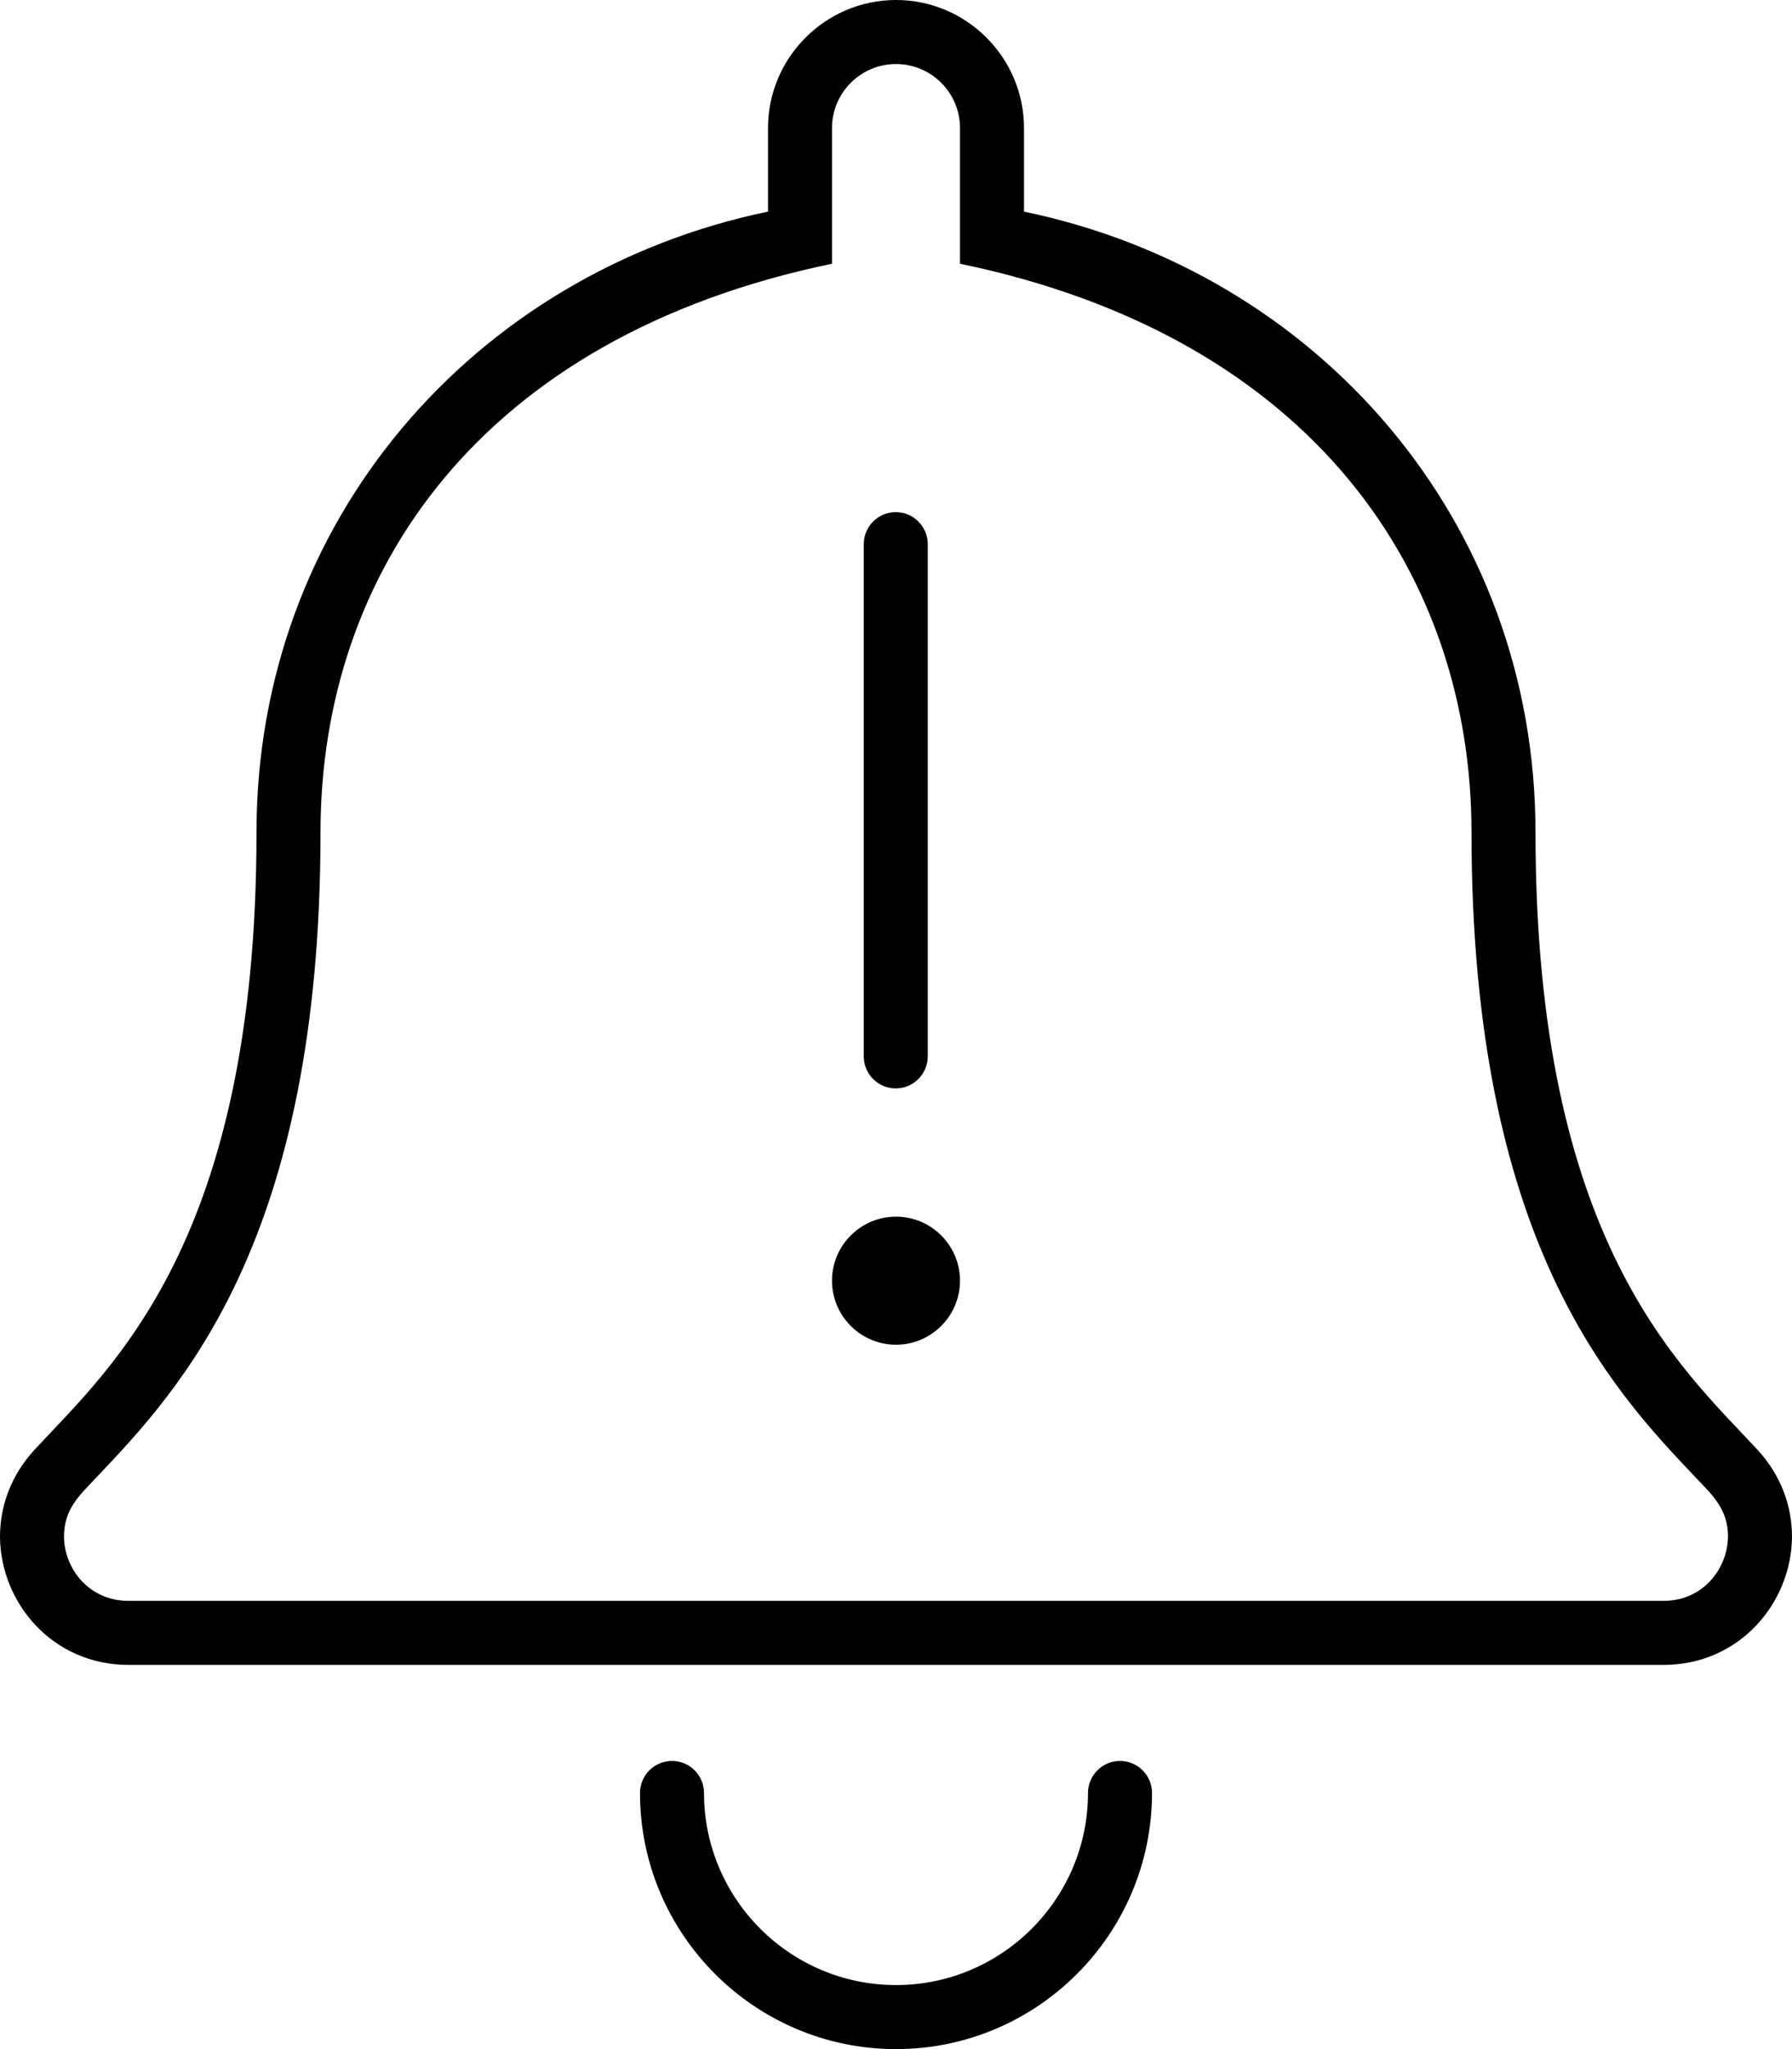 <svg xmlns="http://www.w3.org/2000/svg" viewBox="0 0 448 512"><!-- Font Awesome Pro 6.0.0-alpha2 by @fontawesome - https://fontawesome.com License - https://fontawesome.com/license (Commercial License) -->
    <path d="M280 440C275.594 440 272 443.578 272 448C272 474.469 250.469 496 224 496S176 474.469 176 448C176 443.578 172.406 440 168 440S160 443.578 160 448C160 483.297 188.719 512 224 512S288 483.297 288 448C288 443.578 284.406 440 280 440ZM439.375 362.25C420.125 341.5 383.875 310.25 383.875 208C383.875 130.25 329.5 68.125 256 52.875V32C256 14.375 241.625 0 224 0S192 14.375 192 32V52.875C118.5 68.125 64.125 130.25 64.125 208C64.125 310.25 27.875 341.5 8.625 362.25C2.625 368.75 0 376.5 0 384C0.125 400.375 13 416 32.125 416H415.875C435 416 447.875 400.375 448 384C448 376.5 445.375 368.75 439.375 362.25ZM415.875 400H32.125C22.109 400 16.061 391.803 16 384C16 377.023 19.822 373.695 24.092 369.166C45.049 347.088 80.125 310.137 80.125 208C80.125 143.277 119.844 84.182 208 65.896V32C208 23.178 215.178 16 224 16S240 23.178 240 32V65.896C328.752 84.305 367.875 144.066 367.875 208C367.875 310.137 402.951 347.088 423.908 369.166C427.789 373.285 432 376.914 432 383.877C431.939 391.803 425.891 400 415.875 400ZM224 304C215.178 304 208 311.18 208 320S215.178 336 224 336S240 328.82 240 320S232.822 304 224 304ZM223.938 271.959C228.344 271.959 231.938 268.365 231.938 263.959V135.959C231.938 131.553 228.344 127.959 223.938 127.959S215.938 131.553 215.938 135.959V263.959C215.938 268.365 219.531 271.959 223.938 271.959Z"/>
</svg>